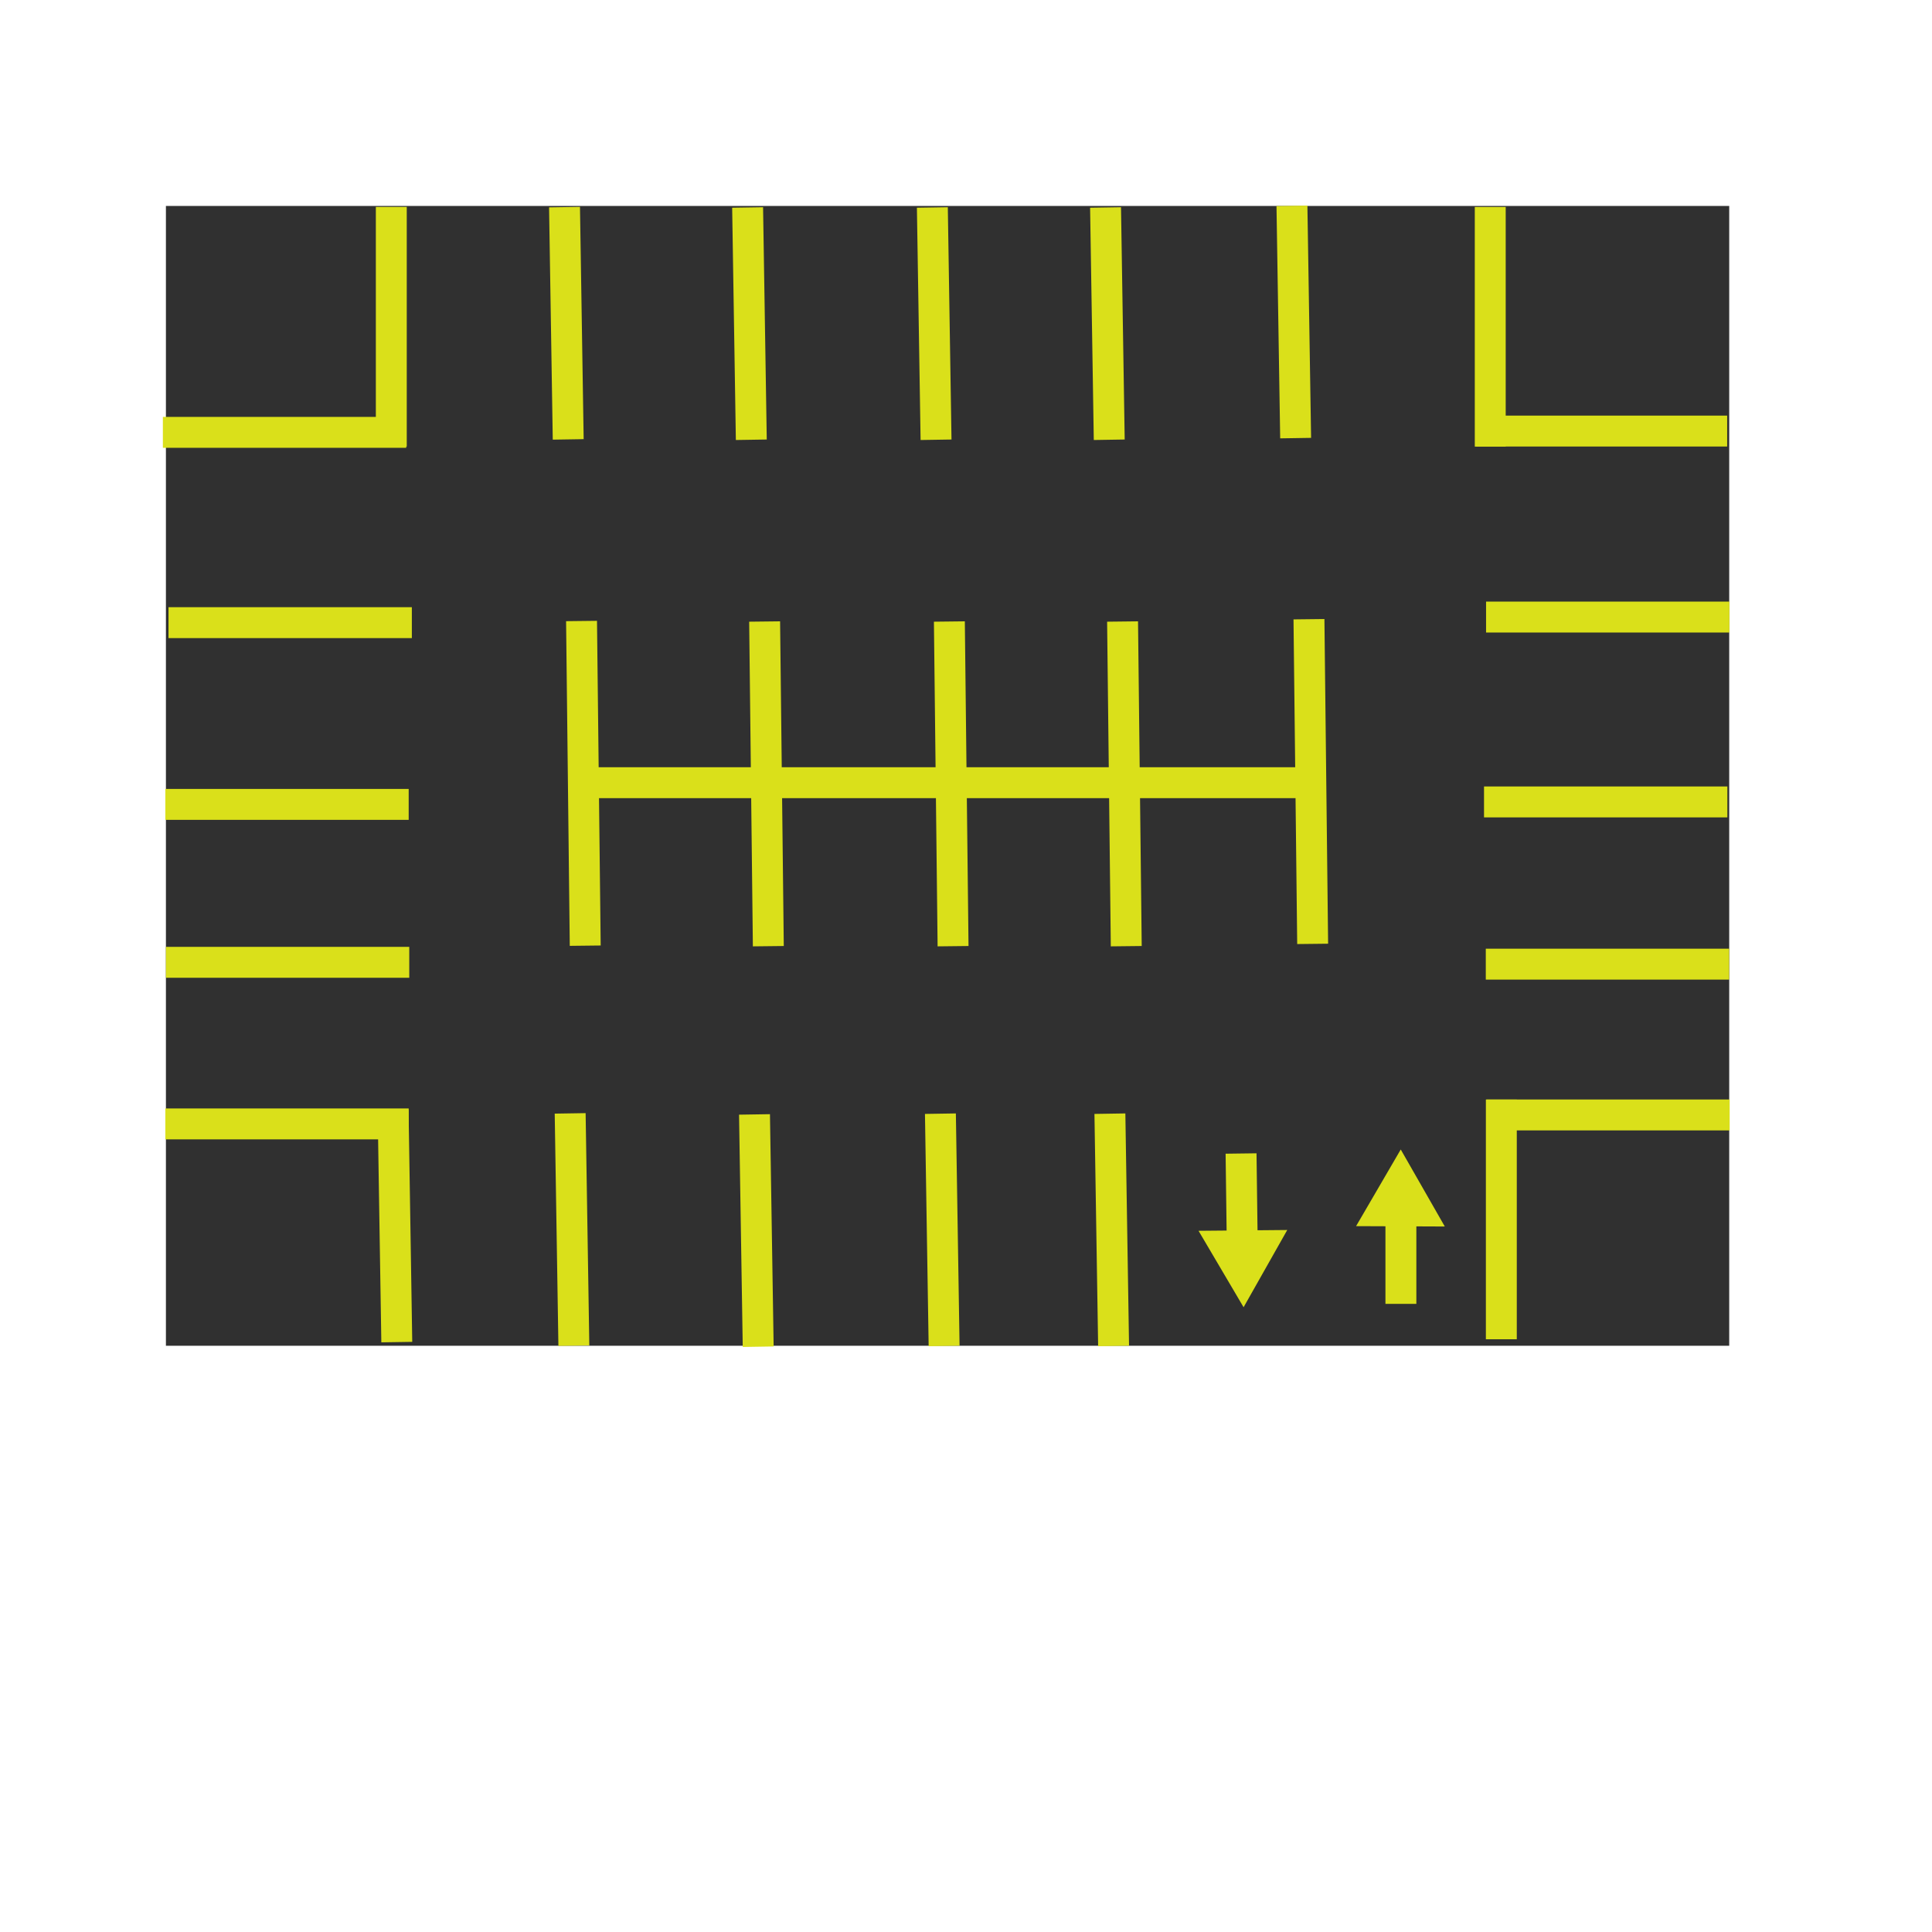 <?xml version="1.0" encoding="utf-8"?>
<svg viewBox="0 0 500 500" xmlns="http://www.w3.org/2000/svg" xmlns:bx="https://boxy-svg.com">
  <rect x="42.939" y="53.3" width="404.58" height="294.982" style="fill: rgb(48, 48, 48); stroke-width: 8;"/>
  <line style="stroke-width: 8; fill: rgb(225, 232, 33); stroke: rgb(218, 224, 26);" x1="105.129" y1="111.894" x2="42.151" y2="111.894"/>
  <line style="stroke-width: 8; fill: rgb(225, 232, 33); stroke: rgb(218, 224, 26);" x1="101.268" y1="115.575" x2="101.267" y2="53.552"/>
  <line style="stroke-width: 8; fill: rgb(225, 232, 33); stroke: rgb(218, 224, 26);" x1="105.767" y1="208.176" x2="42.789" y2="208.176"/>
  <line style="stroke-width: 8; fill: rgb(225, 232, 33); stroke: rgb(218, 224, 26);" x1="105.916" y1="249.046" x2="42.938" y2="249.046"/>
  <line style="stroke-width: 8; fill: rgb(225, 232, 33); stroke: rgb(218, 224, 26);" x1="105.768" y1="290.869" x2="42.79" y2="290.869"/>
  <line style="stroke-width: 8; fill: rgb(225, 232, 33); stroke: rgb(218, 224, 26);" x1="101.733" y1="287.219" x2="102.688" y2="347.334" transform="matrix(-1, 0, 0, -1, 204.421, 634.553)"/>
  <line style="stroke-width: 8; fill: rgb(225, 232, 33); stroke: rgb(218, 224, 26);" x1="382.106" y1="111.559" x2="446.991" y2="111.559"/>
  <line style="stroke-width: 8; fill: rgb(225, 232, 33); stroke: rgb(218, 224, 26);" x1="388.544" y1="346.603" x2="388.543" y2="284.58"/>
  <line style="stroke-width: 8; fill: rgb(225, 232, 33); stroke: rgb(218, 224, 26);" x1="447.042" y1="207.538" x2="384.064" y2="207.538"/>
  <line style="stroke-width: 8; fill: rgb(225, 232, 33); stroke: rgb(218, 224, 26);" x1="447.5" y1="249.523" x2="384.522" y2="249.523"/>
  <line style="stroke-width: 8; fill: rgb(225, 232, 33); stroke: rgb(218, 224, 26);" x1="447.637" y1="288.548" x2="384.659" y2="288.548"/>
  <line style="stroke-width: 8; fill: rgb(225, 232, 33); stroke: rgb(218, 224, 26);" x1="385.675" y1="115.586" x2="385.674" y2="53.563"/>
  <line style="stroke-width: 8; fill: rgb(225, 232, 33); stroke: rgb(218, 224, 26);" x1="147.559" y1="288.142" x2="148.514" y2="348.257" transform="matrix(-1, 0, 0, -1, 296.073, 636.399)"/>
  <line style="stroke-width: 8; fill: rgb(225, 232, 33); stroke: rgb(218, 224, 26);" x1="195.265" y1="288.412" x2="196.22" y2="348.527" transform="matrix(-1, 0, 0, -1, 391.485, 636.939)"/>
  <line style="stroke-width: 8; fill: rgb(225, 232, 33); stroke: rgb(218, 224, 26);" x1="243.379" y1="288.219" x2="244.334" y2="348.334" transform="matrix(-1, 0, 0, -1, 487.713, 636.553)"/>
  <line style="stroke-width: 8; fill: rgb(225, 232, 33); stroke: rgb(218, 224, 26);" x1="287.242" y1="288.219" x2="288.197" y2="348.334" transform="matrix(-1, 0, 0, -1, 575.439, 636.553)"/>
  <line style="stroke-width: 8; fill: rgb(225, 232, 33); stroke: rgb(218, 224, 26);" x1="146.098" y1="53.6" x2="147.053" y2="113.715" transform="matrix(-1, 0, 0, -1, 293.151, 167.315)"/>
  <line style="stroke-width: 8; fill: rgb(225, 232, 33); stroke: rgb(218, 224, 26);" x1="193.482" y1="53.694" x2="194.438" y2="113.809" transform="matrix(-1, 0, 0, -1, 387.92, 167.503)"/>
  <line style="stroke-width: 8; fill: rgb(225, 232, 33); stroke: rgb(218, 224, 26);" x1="241.293" y1="53.694" x2="242.248" y2="113.809" transform="matrix(-1, 0, 0, -1, 483.541, 167.503)"/>
  <line style="stroke-width: 8; fill: rgb(225, 232, 33); stroke: rgb(218, 224, 26);" x1="286.116" y1="53.694" x2="287.071" y2="113.809" transform="matrix(-1, 0, 0, -1, 573.187, 167.503)"/>
  <line style="stroke-width: 8; fill: rgb(225, 232, 33); stroke: rgb(218, 224, 26);" x1="334.355" y1="53.268" x2="335.31" y2="113.382" transform="matrix(-1, 0, 0, -1, 669.665, 166.65)"/>
  <line style="stroke-width: 8; fill: rgb(225, 232, 33); stroke: rgb(218, 224, 26);" x1="106.586" y1="161.141" x2="43.608" y2="161.141"/>
  <line style="stroke-width: 8; fill: rgb(225, 232, 33); stroke: rgb(218, 224, 26);" x1="447.571" y1="159.696" x2="384.593" y2="159.696"/>
  <line style="stroke-width: 8; fill: rgb(225, 232, 33); stroke: rgb(218, 224, 26);" x1="150.502" y1="160.714" x2="151.457" y2="244.74" transform="matrix(-1, 0, 0, -1, 301.959, 405.454)"/>
  <line style="stroke-width: 8; fill: rgb(225, 232, 33); stroke: rgb(218, 224, 26);" x1="197.886" y1="160.845" x2="198.842" y2="244.872" transform="matrix(-1, 0, 0, -1, 396.728, 405.717)"/>
  <line style="stroke-width: 8; fill: rgb(225, 232, 33); stroke: rgb(218, 224, 26);" x1="245.697" y1="160.845" x2="246.652" y2="244.872" transform="matrix(-1, 0, 0, -1, 492.349, 405.717)"/>
  <line style="stroke-width: 8; fill: rgb(225, 232, 33); stroke: rgb(218, 224, 26);" x1="290.52" y1="160.845" x2="291.475" y2="244.872" transform="matrix(-1, 0, 0, -1, 581.995, 405.717)"/>
  <line style="stroke-width: 8; fill: rgb(225, 232, 33); stroke: rgb(218, 224, 26);" x1="338.759" y1="160.25" x2="339.714" y2="244.275" transform="matrix(-1, 0, 0, -1, 678.473, 404.525)"/>
  <line style="stroke-width: 8; fill: rgb(225, 232, 33); stroke: rgb(218, 224, 26);" x1="341.615" y1="202.561" x2="147.637" y2="202.561"/>
  <path d="M 392.176 412.317 L 403.656 432.202 L 380.696 432.202 L 392.176 412.317 Z" transform="matrix(1, 0.004, -0.004, 1, -28.015, -116.4)" style="fill: rgb(218, 224, 26);" bx:shape="triangle 380.696 412.317 22.96 19.885 0.5 0 1@525b25eb"/>
  <line style="stroke-width: 8; fill: rgb(225, 232, 33); stroke: rgb(218, 224, 26);" x1="362.552" y1="310.724" x2="362.553" y2="337.442" transform="matrix(-1, 0, 0, -1, 725.105, 648.166)"/>
  <path d="M 392.176 412.317 L 403.656 432.202 L 380.696 432.202 L 392.176 412.317 Z" transform="matrix(-1, 0.009, -0.009, -1, 717.727, 747.099)" style="fill: rgb(218, 224, 26);" bx:shape="triangle 380.696 412.317 22.96 19.885 0.5 0 1@525b25eb" bx:origin="0.524 0.985"/>
  <line style="stroke-width: 8; fill: rgb(225, 232, 33); stroke: rgb(218, 224, 26);" x1="321.477" y1="298.443" x2="321.478" y2="325.161" transform="matrix(1, -0.013, 0.013, 1, -4.17, 4.261)" bx:origin="-225.121 0.755"/>
</svg>